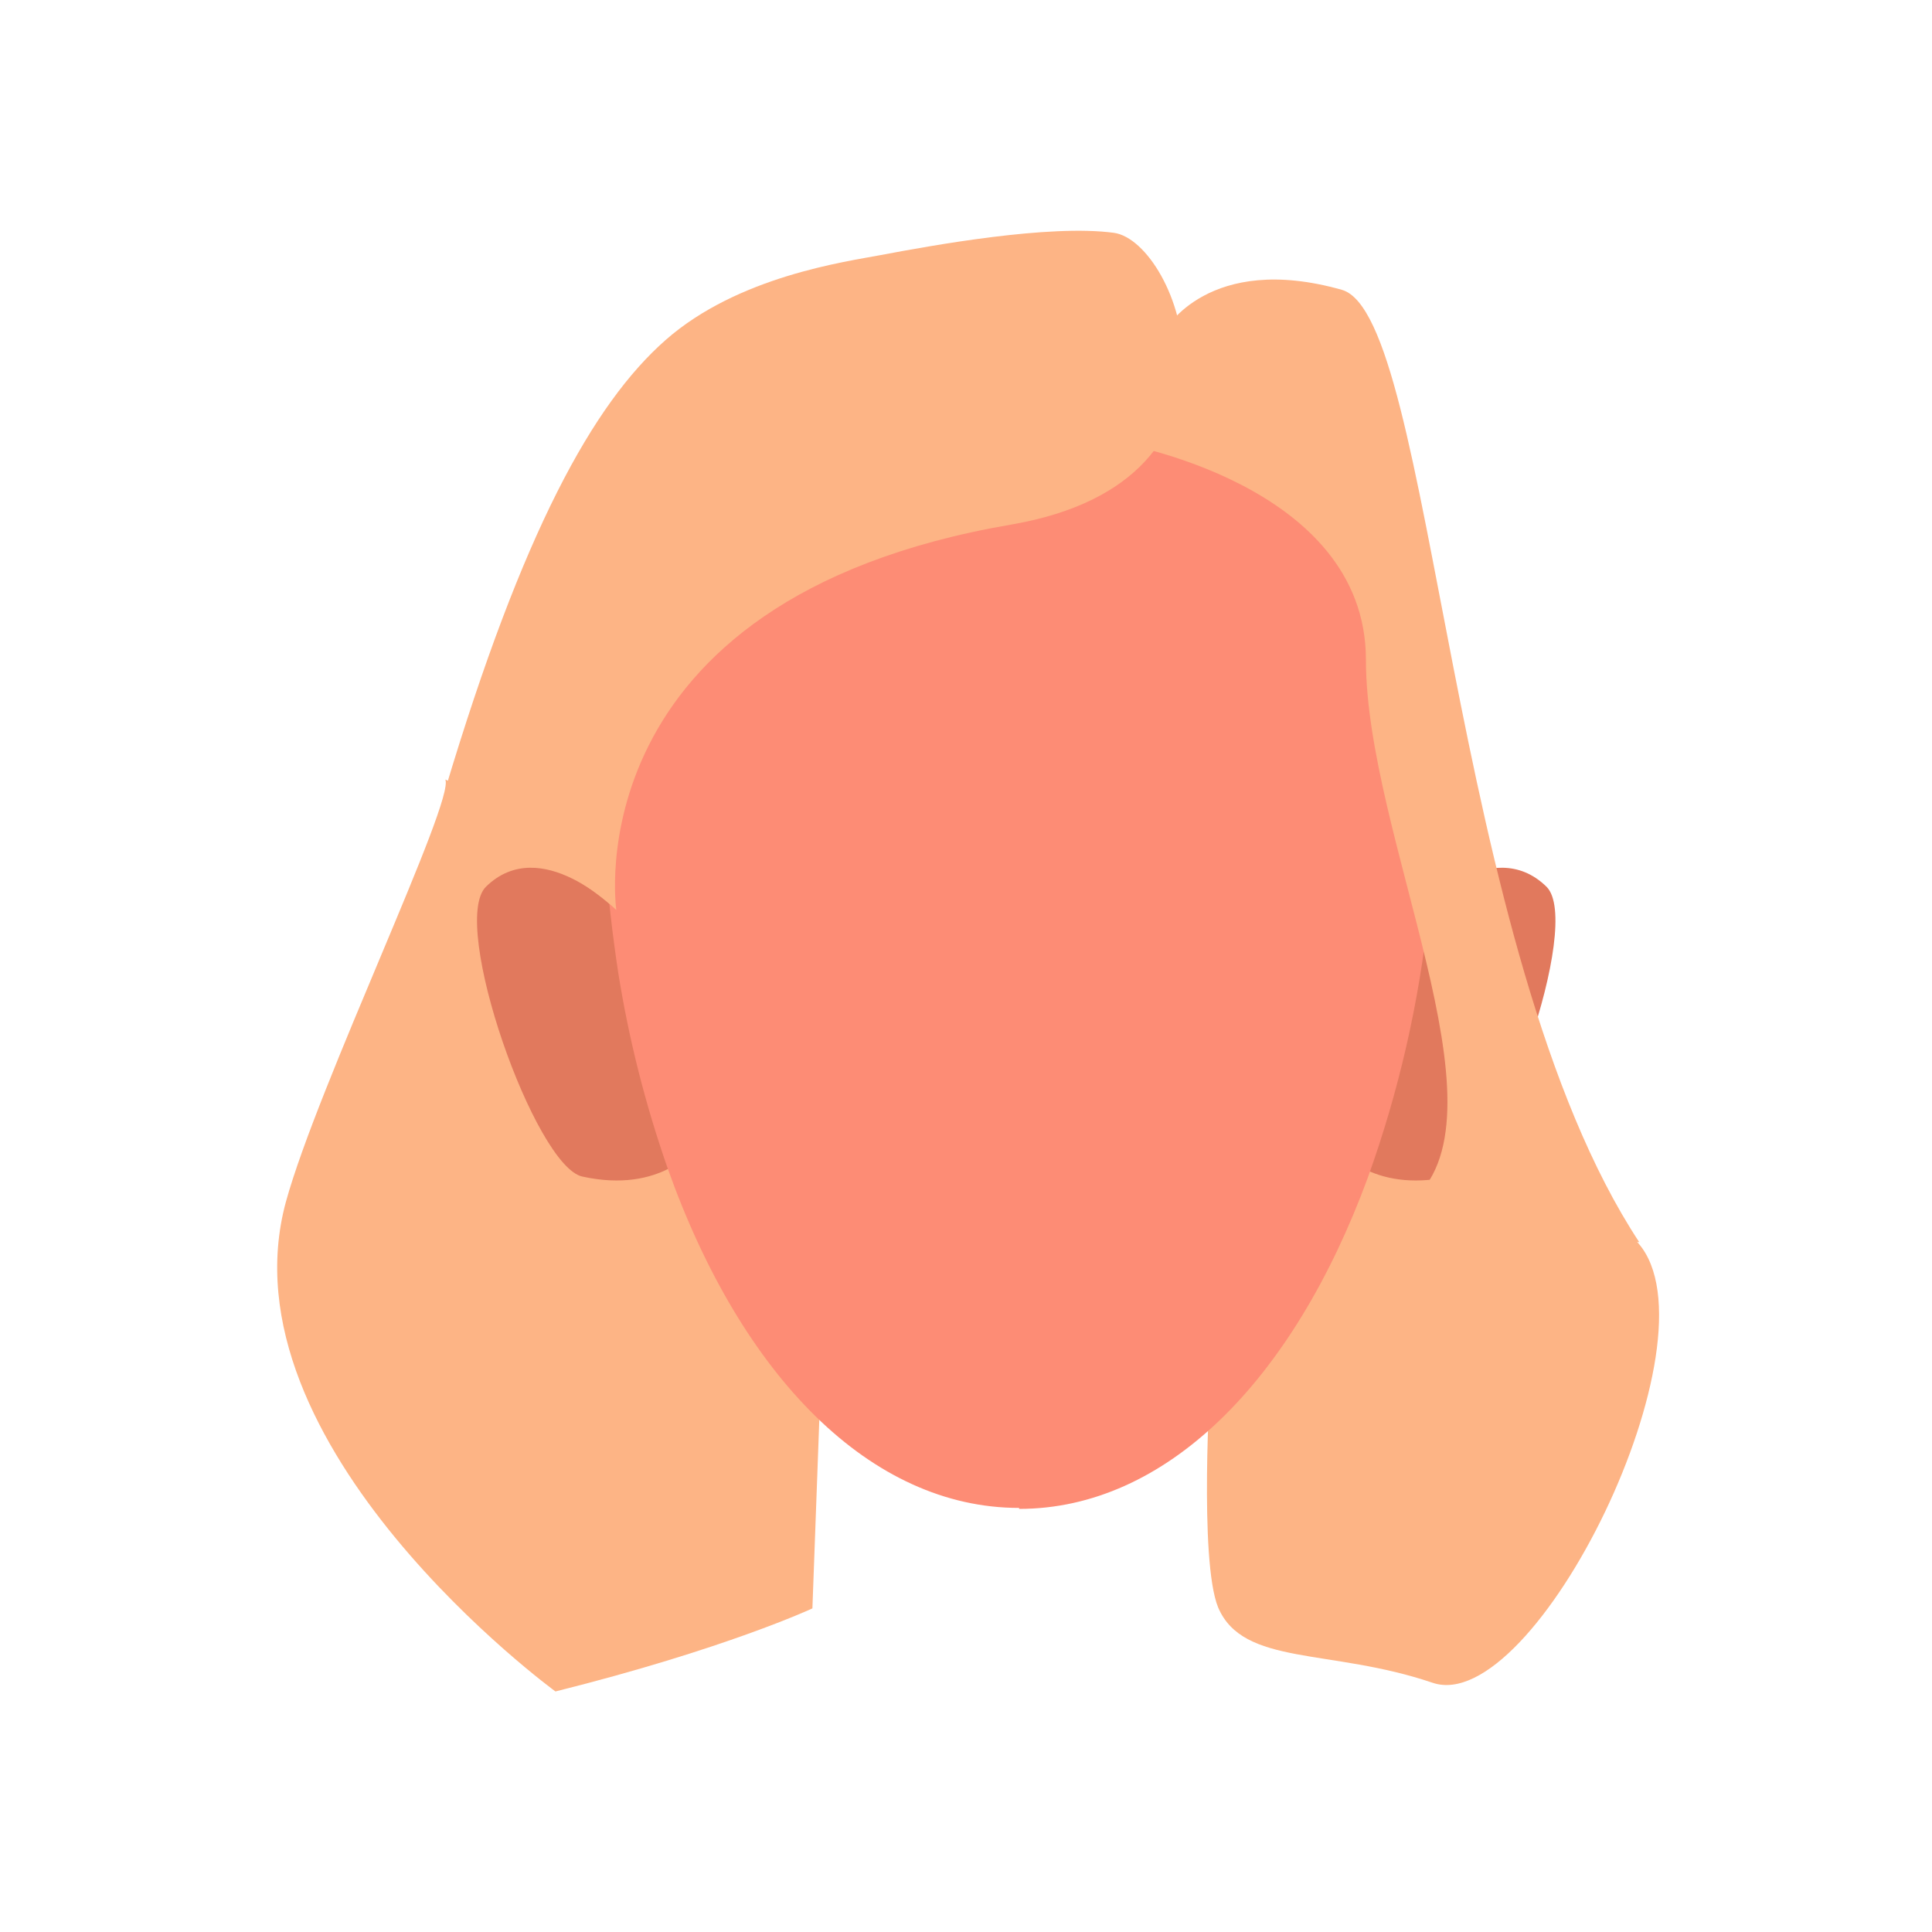 <?xml version="1.0" encoding="utf-8"?>
<!-- Generator: Adobe Illustrator 26.0.1, SVG Export Plug-In . SVG Version: 6.00 Build 0)  -->
<svg version="1.1" id="Calque_1" xmlns="http://www.w3.org/2000/svg" xmlns:xlink="http://www.w3.org/1999/xlink" x="0px" y="0px"
	 viewBox="0 0 200 200" style="enable-background:new 0 0 200 200;" xml:space="preserve">
<style type="text/css">
	.st0{fill:#FDB485;}
	.st1{fill:#E1795D;}
	.st2{fill:#FD8C75;}
</style>
<g id="Calque_10">
	<path class="st0" d="M46.1,80.7c1,2.2-13.2,31.7-16.5,43.7c-6.9,25.3,27.9,50.7,27.9,50.7c17.6-4.4,26.6-8.6,26.6-8.6l1.3-35.5
		c0,0-22.6-38.1-22.2-40.4S46.1,80.7,46.1,80.7z"/>
	<path class="st0" d="M138.4,118.6c0,0,6.9,4.8,10,1.5c3.8-4,1-24.5,3.5-20c4.5,8.1,13.8,24.1,17.7,28.6
		c8.6,9.9-10.7,49.1-21.3,45.5s-19.6-1.7-22.2-7.8c-2-4.9-0.8-23.8-0.8-23.8L138.4,118.6z"/>
	<g>
		<path class="st1" d="M72,118.8l-8.1-24.5c0,0-7.9-8.1-13.6-2.5c-3.8,3.8,5.1,29,10,30C68.5,123.6,72,118.8,72,118.8z"/>
		<path class="st1" d="M138.4,118.8l8.1-24.5c0,0,7.9-8.1,13.6-2.5c3.8,3.8-5.1,29-10,30C141.9,123.6,138.4,118.8,138.4,118.8z"/>
		<path class="st2" d="M105.4,31.5L105.4,31.5C81.6,31.4,62.2,42.7,62.2,77c0,7.9,0.6,15.8,1.8,23.7c1.1,6.9,2.8,13.6,5.1,20.2
			c7.7,21.7,21.1,35.2,36.4,35.2v0.1c15.1,0,28.3-13.1,36.1-34.3c3.2-8.9,5.3-18.1,6.3-27.5c0.6-5.7,1-11.5,1-17.2
			C148.7,42.7,129.3,31.5,105.4,31.5z"/>
	</g>
	<path class="st0" d="M169.7,128.6c-19.9-30.2-21.2-95.9-30.8-98.6c-13.8-3.9-18.3,4.2-18.3,4.2l-5,11.6c0,0,25.8,4.2,25.8,22.5
		s15,46.6,5,55.8"/>
	<path class="st0" d="M50.2,91.7c4.1-6.6,13.6,2.5,13.6,2.5s-4.7-32.1,40.9-39.9c26.6-4.6,17.3-29.3,10.6-30.2s-18.8,1.3-24.1,2.3
		c-3.7,0.7-14.8,2.2-22.3,8.8S54.1,55,46.1,81.7"/>
</g>
</svg>
